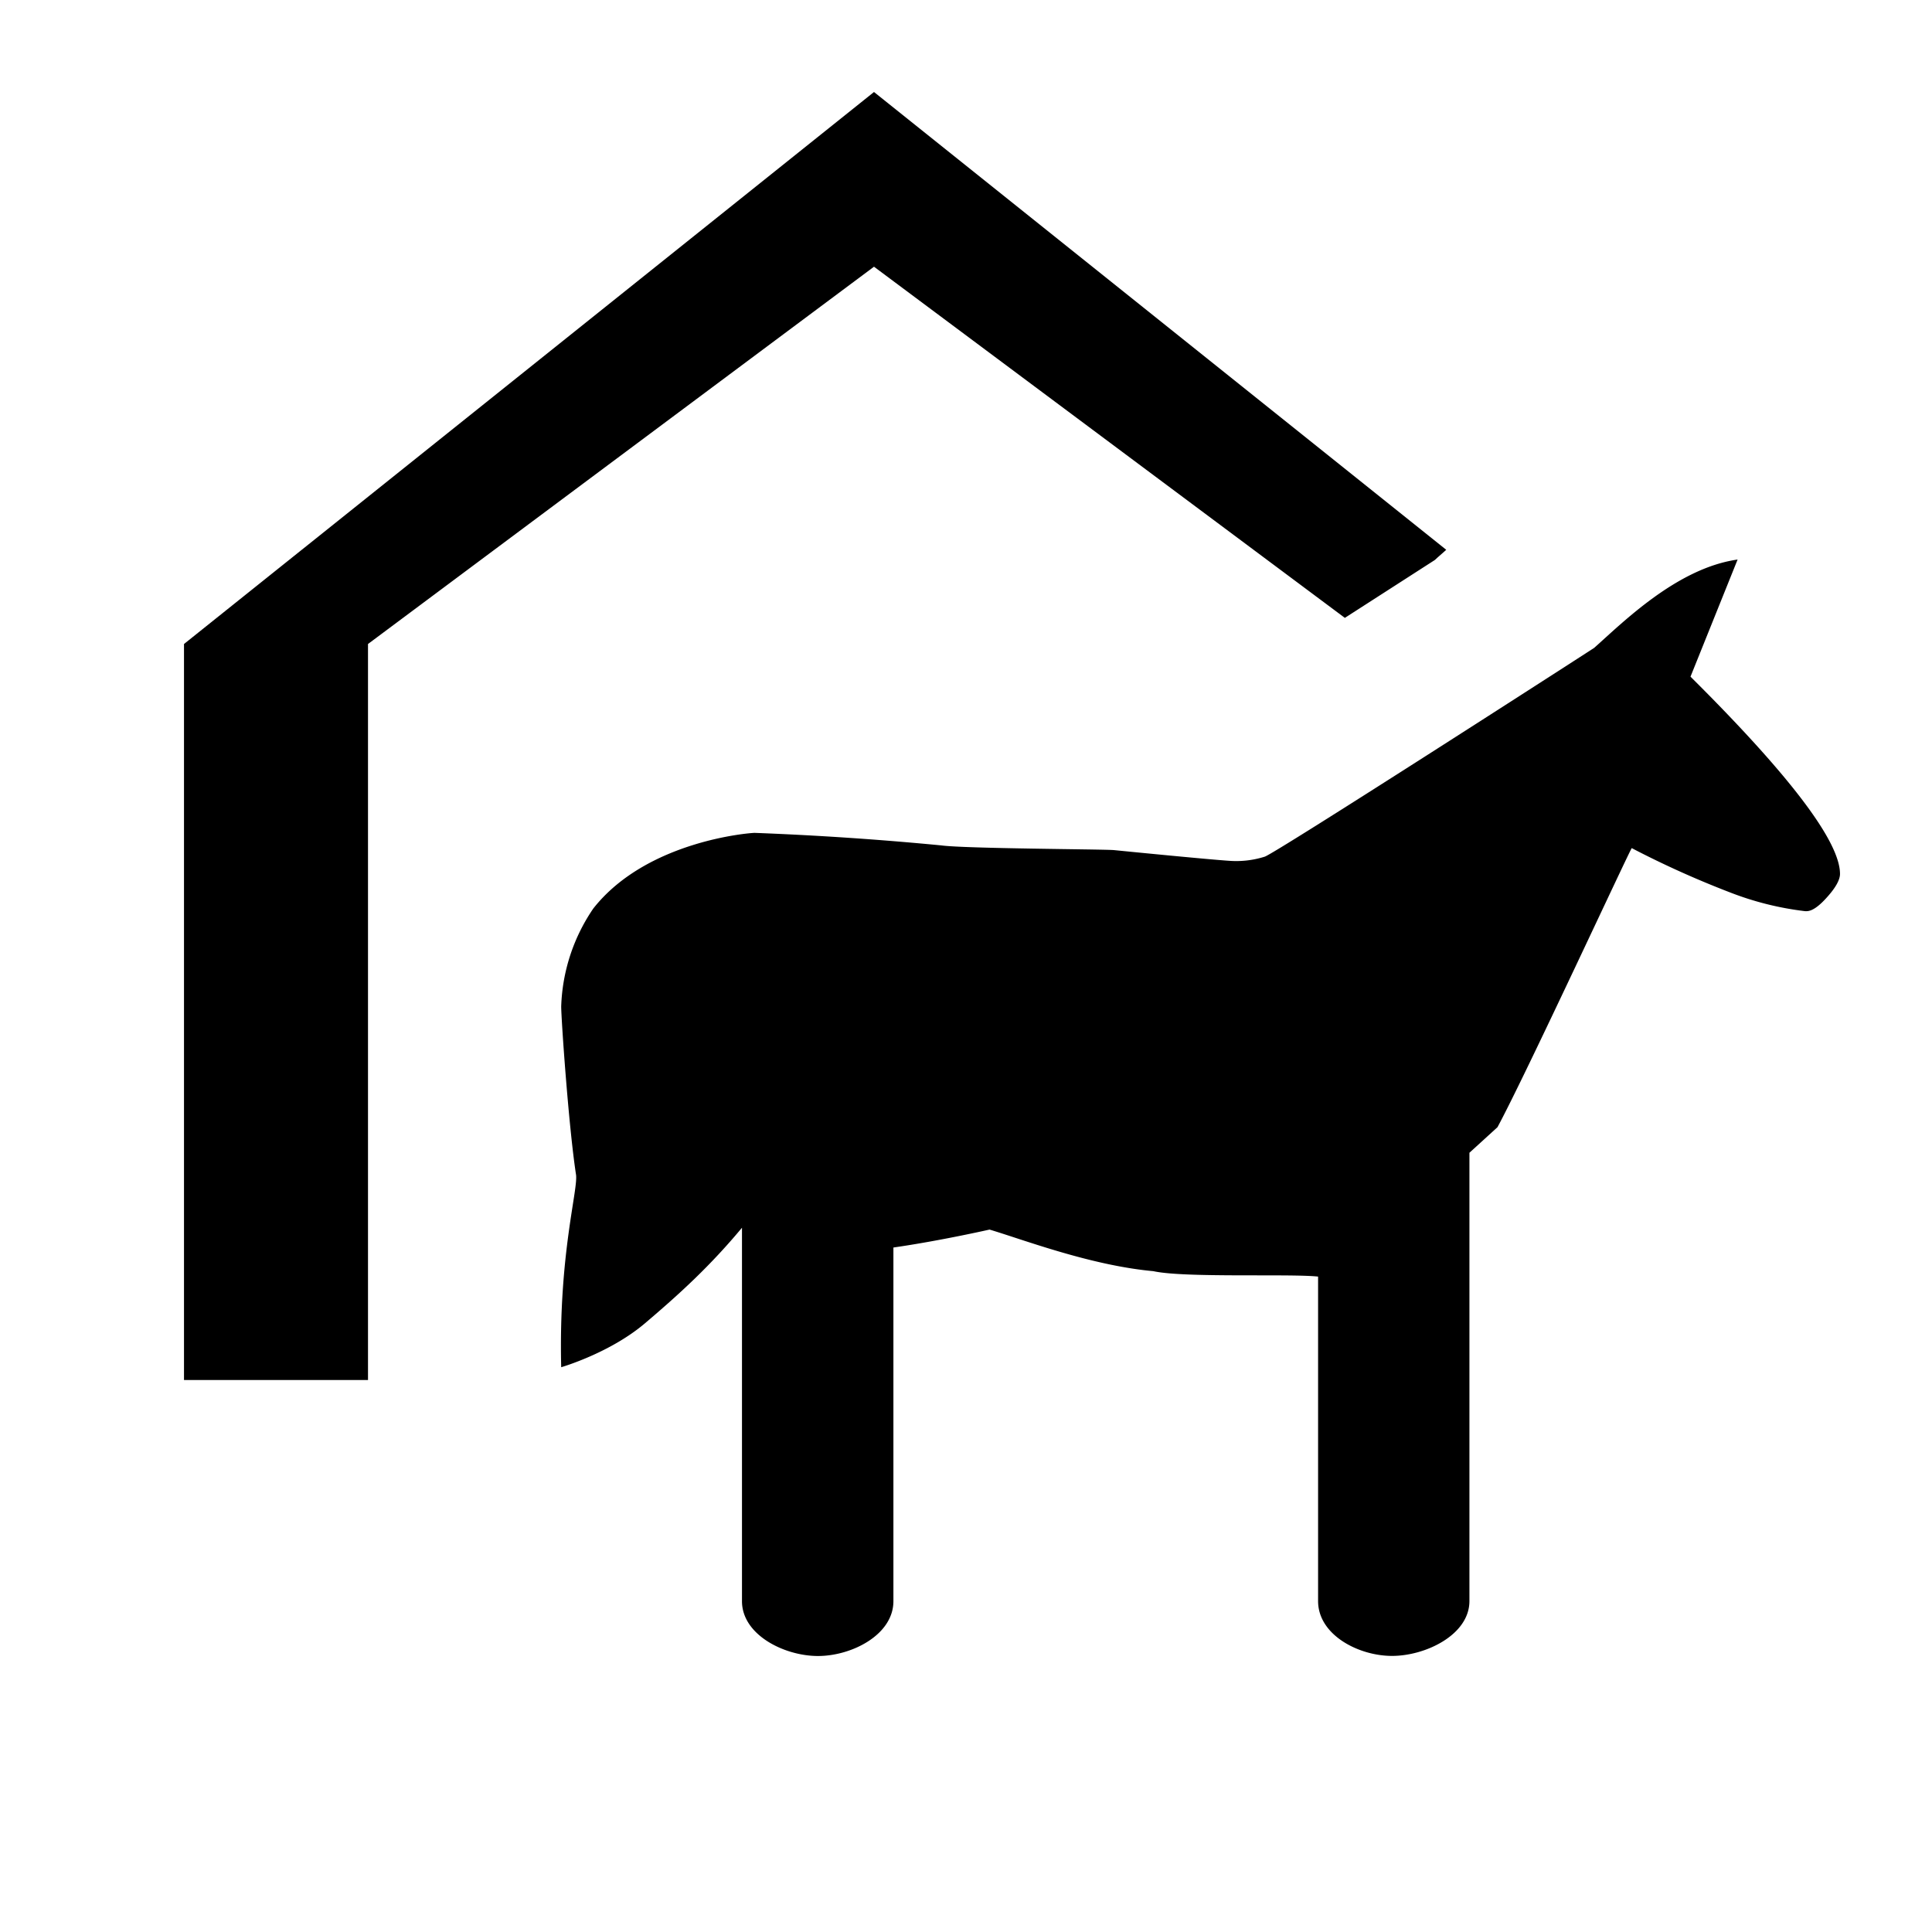 <svg id="finals" xmlns="http://www.w3.org/2000/svg" viewBox="0 0 21 21"><path d="M4 15H2V7l7.5-6 6.22 4.976c-.03.028-.07.062-.098.087l-.026.024-.978.629L9.5 2.899 4 7v8zm13.737-5.781c.347.181.705.342 1.07.482.262.102.535.17.814.203h.015c.061 0 .136-.053.227-.156.093-.104.137-.187.137-.249 0-.35-.54-1.066-1.625-2.144l.512-1.273c-.658.093-1.246.682-1.559.96-.241.157-3.492 2.25-3.582 2.27a1.023 1.023 0 0 1-.334.047c-.113 0-1.306-.119-1.306-.119-.132-.01-1.627-.016-1.876-.051a34.955 34.955 0 0 0-2.027-.136c-.05 0-1.174.085-1.754.822A1.999 1.999 0 0 0 6.1 10.94c0 .134.08 1.295.16 1.821.031.157-.19.857-.16 2.1 0 0 .527-.152.91-.477s.71-.625 1.055-1.039v4.059c0 .367.461.596.826.596.367 0 .82-.23.82-.596V13.56c.508-.073 1.045-.195 1.045-.195.363.108 1.098.39 1.78.452.339.075 1.49.026 1.791.059v3.527c0 .367.438.596.804.596s.841-.23.841-.596v-4.873l.305-.278c.303-.56 1.452-3.043 1.46-3.034z"/></svg>